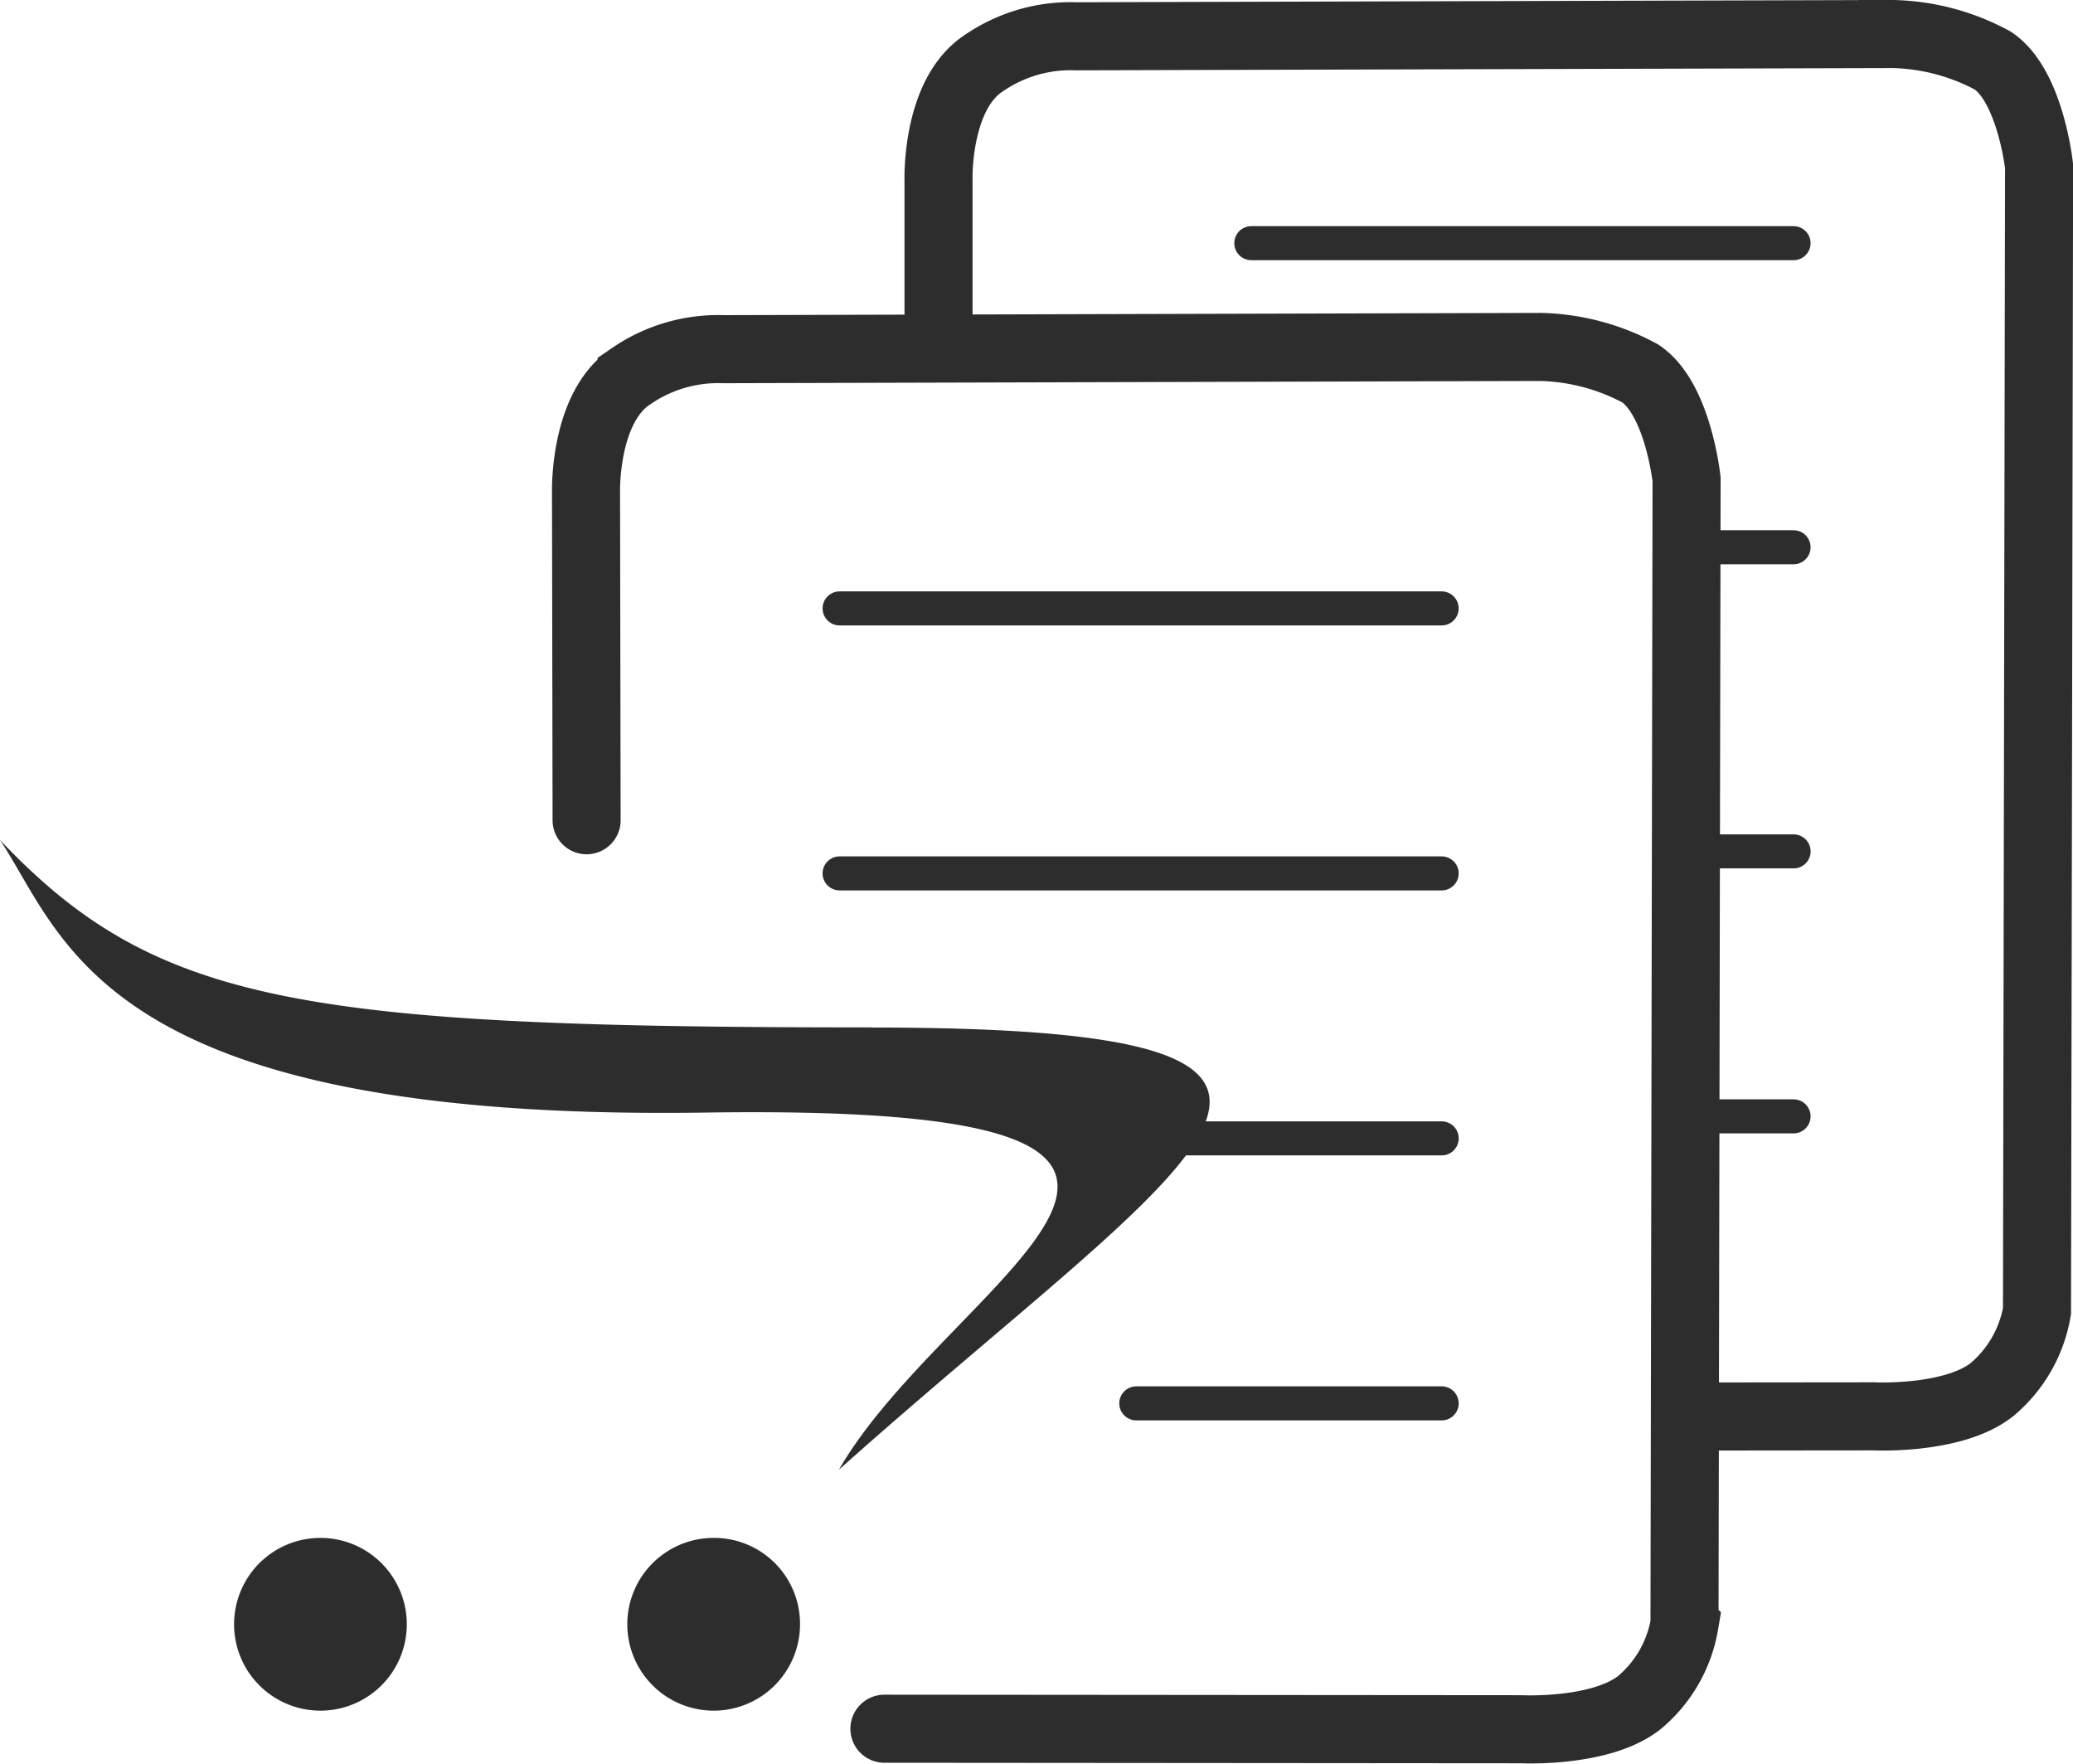 <svg xmlns="http://www.w3.org/2000/svg" width="60.921" height="51.822" viewBox="0 0 60.921 51.822"><defs><style>.a,.b{fill:none;stroke:#2d2d2d;stroke-linecap:round;}.a{stroke-width:2px;}.c{fill:#2d2d2d;}</style></defs><g transform="translate(0 1)"><path class="a" d="M1587.5,1522.317l-.017-9.591s-.087-2.541,1.338-3.465a4.5,4.5,0,0,1,2.7-.785l24.013-.066a6.461,6.461,0,0,1,2.932.78c1.11.745,1.36,3.109,1.36,3.109l-.061,33.633a3.85,3.85,0,0,1-1.33,2.314c-1.149.9-3.476.78-3.476.78l-18.707-.015" transform="translate(-1570.261 -1499.216)"/><path class="a" d="M1587.484,1517.579v-4.853s-.087-2.541,1.338-3.465a4.5,4.5,0,0,1,2.7-.785l24.013-.066a6.461,6.461,0,0,1,2.932.78c1.11.745,1.36,3.109,1.36,3.109l-.061,33.633a3.85,3.85,0,0,1-1.33,2.314c-1.149.9-3.476.78-3.476.78l-5.184.005" transform="translate(-1559.903 -1508.41)"/><path class="b" d="M1589.183,1526.882h17.693" transform="translate(-1564.509 -1510.005)"/><path class="b" d="M1589.183,1526.882h15.936" transform="translate(-1552.41 -1520.737)"/><path class="b" d="M1589.183,1526.882h17.693" transform="translate(-1564.509 -1502.219)"/><path class="b" d="M1589.183,1526.882h3.146" transform="translate(-1539.62 -1511.802)"/><path class="b" d="M1589.183,1526.882h9.655" transform="translate(-1556.47 -1494.433)"/><path class="b" d="M1589.183,1526.882h3.147" transform="translate(-1539.62 -1502.866)"/><path class="b" d="M1589.183,1526.882h8.975" transform="translate(-1555.79 -1486.647)"/><path class="b" d="M1589.183,1526.882h3.146" transform="translate(-1539.62 -1495.08)"/><path class="c" d="M23.511,24.857a2.538,2.538,0,1,1-2.533-2.544A2.525,2.525,0,0,1,23.511,24.857Zm-14.1-2.544a2.538,2.538,0,1,0,2.544,2.544A2.538,2.538,0,0,0,9.409,22.313Zm16.2-15C8.826,7.317,4.549,6.606,0,1.807c1.911,2.872,2.96,8.27,20.723,8.009,18.512-.278,7.221,4.782,3.932,10.492C35.025,11.049,42.4,7.317,25.611,7.317Z" transform="translate(0 21.875)"/></g></svg>